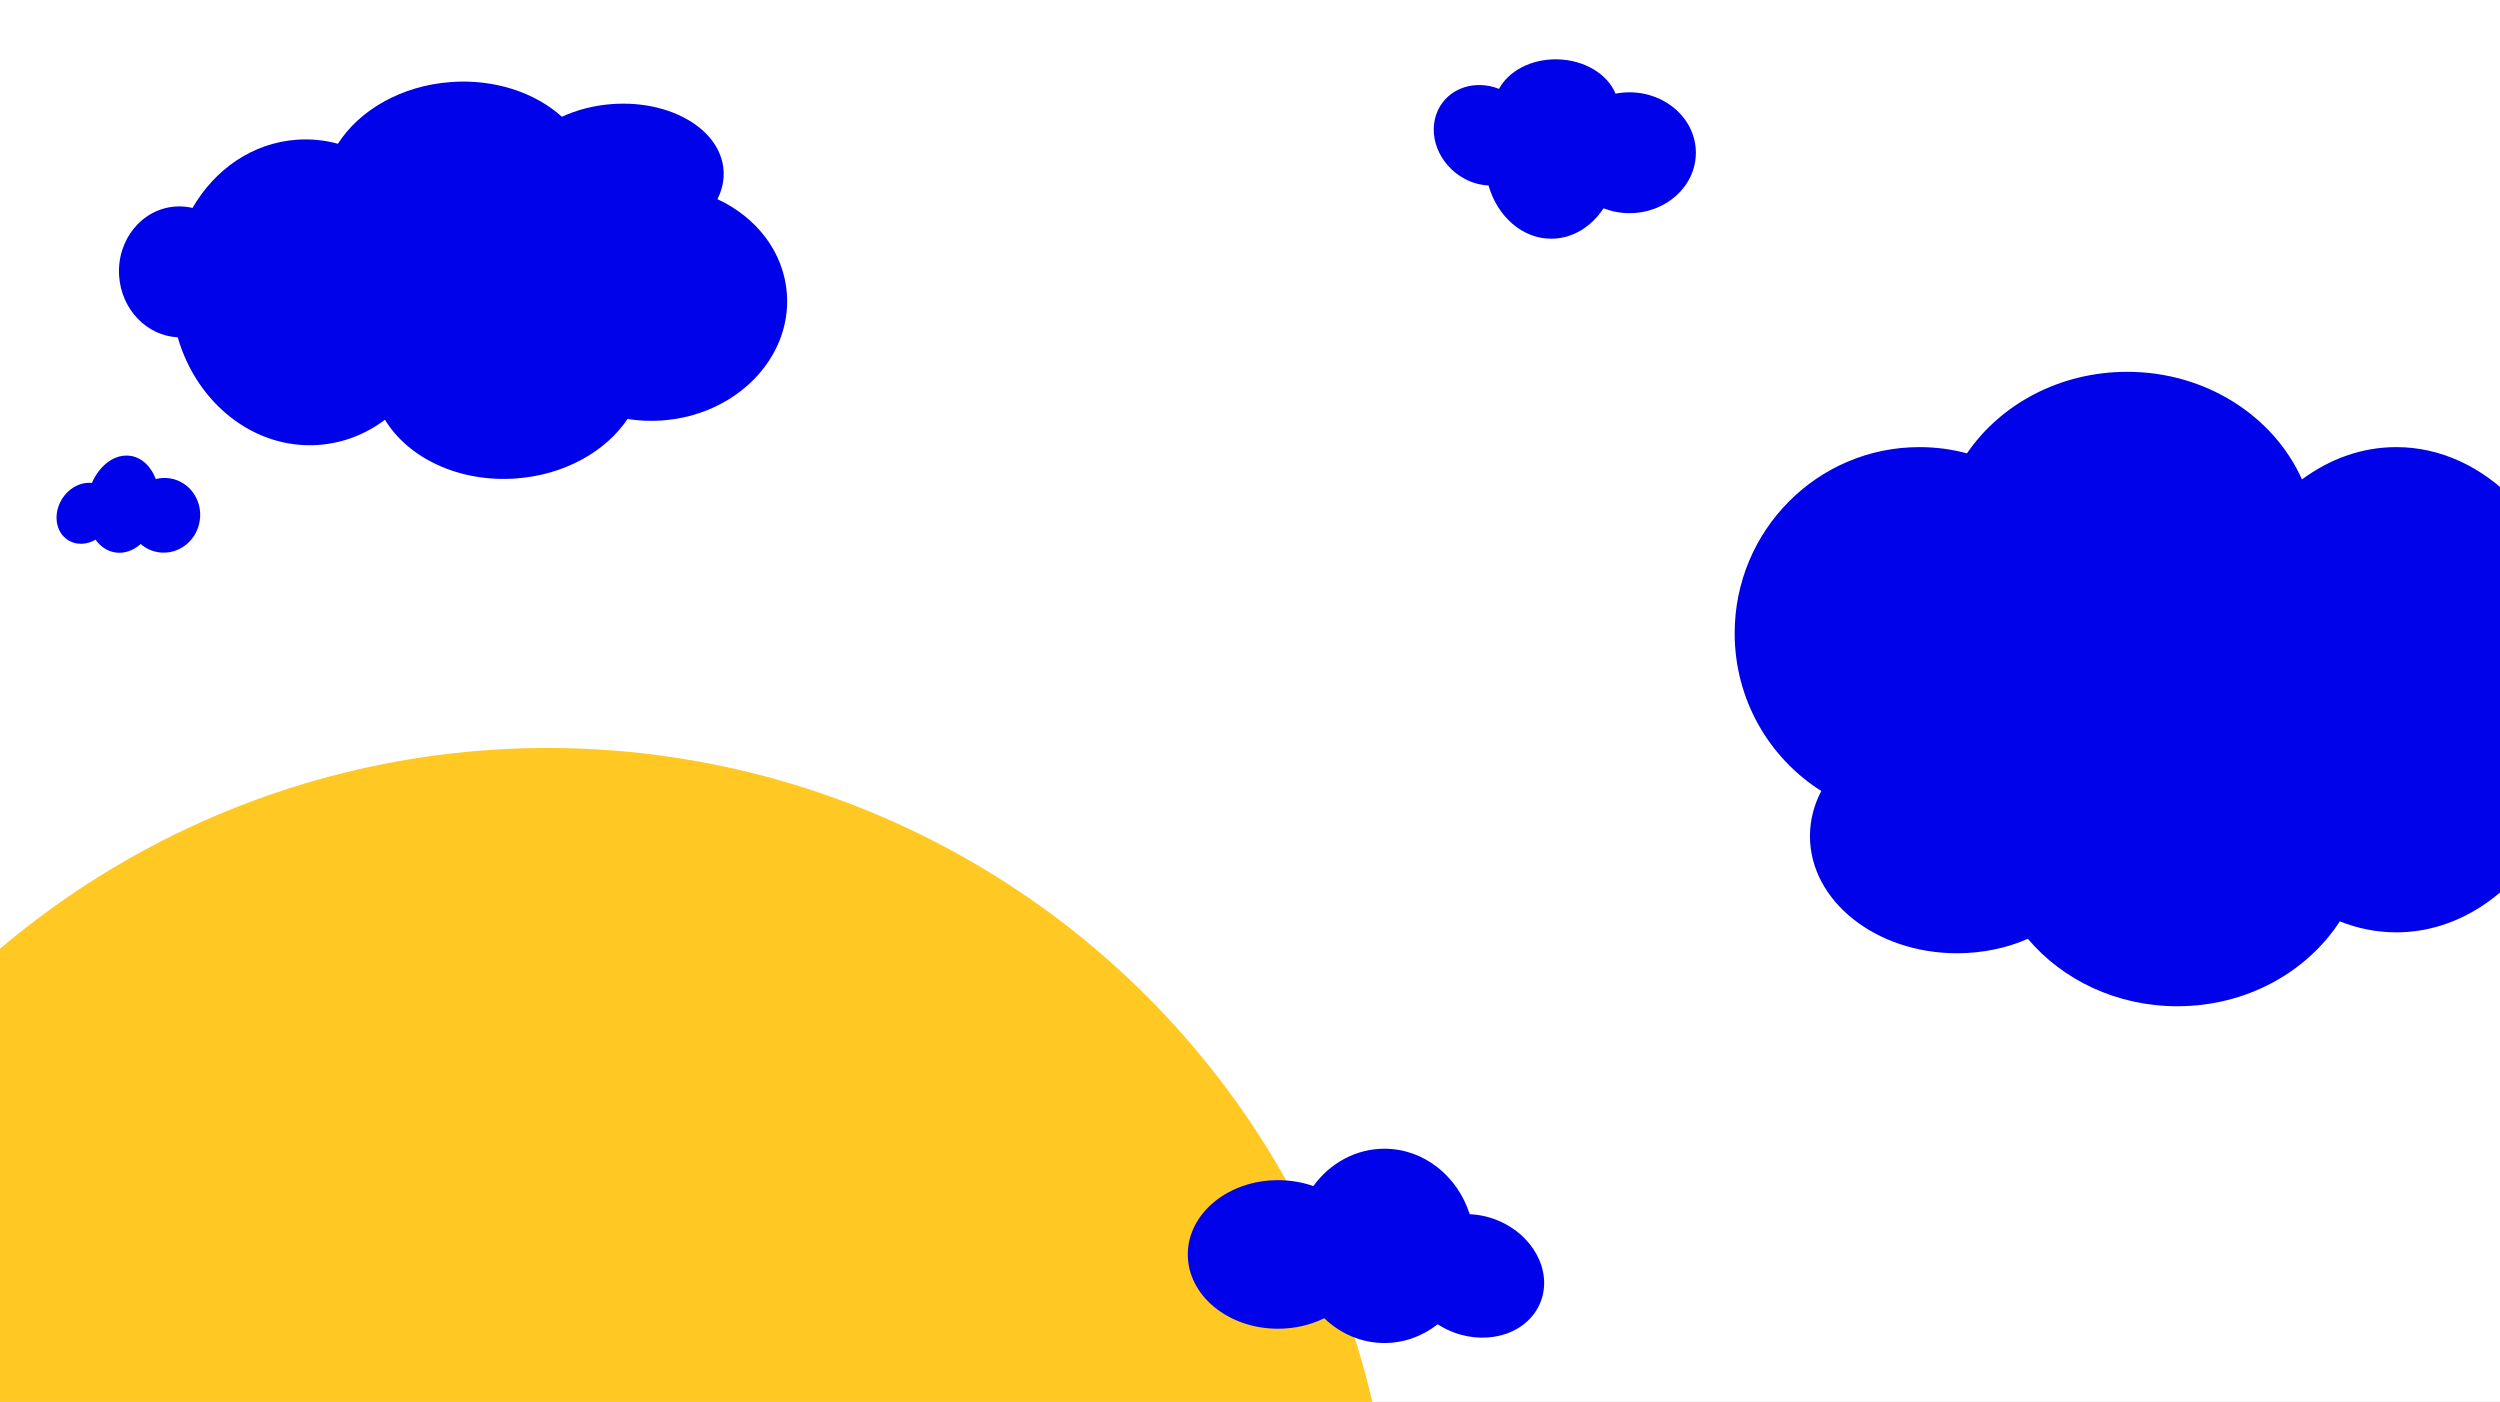 <svg width="1728" height="969" viewBox="0 0 1728 969" fill="none" xmlns="http://www.w3.org/2000/svg">
<rect x="0" y="0" width="1728" height="969" fill="#808080" stroke="none"/>
<g clip-path="url(#clip0_686_4372)">
<rect width="1728" height="969" fill="white"/>
<circle cx="378.5" cy="1102.5" r="585.5" fill="#FFC823"/>
<path fill-rule="evenodd" clip-rule="evenodd" d="M1470.3 257C1524.86 257 1571.6 287.736 1591.13 331.39C1610.31 317.176 1632.57 309.043 1656.31 309.043C1717.96 309.043 1769.63 363.9 1783.34 437.675C1812.45 441.687 1835.09 472.102 1835.09 509.026C1835.09 548.681 1808.98 580.827 1776.78 580.827C1771.1 580.827 1765.62 579.829 1760.43 577.967C1736.59 618.351 1698.82 644.435 1656.31 644.435C1642.72 644.435 1629.61 641.769 1617.29 636.82C1594.51 671.967 1552.75 695.514 1505 695.514C1462.96 695.514 1425.56 677.261 1401.67 648.91C1387.15 655.272 1370.47 658.891 1352.72 658.891C1296.57 658.891 1251.04 622.646 1251.04 577.935C1251.04 566.878 1253.83 556.339 1258.87 546.738C1222.9 523.977 1199 483.655 1199 437.707C1199 366.648 1256.17 309.043 1326.7 309.043C1338.07 309.043 1349.08 310.539 1359.57 313.347C1382.66 279.503 1423.62 257 1470.3 257Z" fill="#0002EA"/>
<path fill-rule="evenodd" clip-rule="evenodd" d="M356.493 330.727C317.181 333.525 282.123 316.589 266.093 290.133C252.907 300.057 237.232 306.314 220.127 307.531C175.703 310.693 136.013 278.839 122.833 233.14C101.672 232.109 84 214.14 82.347 190.915C80.572 165.974 97.945 144.416 121.15 142.764C125.24 142.473 129.237 142.82 133.058 143.725C148.434 117.101 174.481 98.758 205.114 96.578C214.909 95.881 224.474 96.886 233.575 99.367C248.413 76.093 277.454 59.141 311.863 56.692C342.158 54.536 369.926 64.099 388.407 80.707C398.586 75.961 410.445 72.829 423.232 71.919C463.697 69.04 498.123 89.503 500.124 117.625C500.619 124.579 499.085 131.35 495.883 137.647C522.816 150.119 541.847 174.255 543.904 203.155C547.084 247.849 508.464 287.013 457.643 290.629C449.452 291.212 441.445 290.836 433.761 289.608C418.638 312.079 390.13 328.333 356.493 330.727Z" fill="#0002EA"/>
<path fill-rule="evenodd" clip-rule="evenodd" d="M993.73 915.339C983.414 923.483 970.687 928.292 956.917 928.292C940.932 928.292 926.352 921.811 915.318 911.155C905.968 915.767 895.029 918.418 883.338 918.418C848.91 918.418 821 895.429 821 867.071C821 838.713 848.91 815.724 883.338 815.724C892.013 815.724 900.275 817.184 907.78 819.822C919.19 804.104 936.958 794 956.917 794C984.232 794 1007.44 812.923 1015.87 839.263C1023.3 839.559 1030.96 841.395 1038.27 844.918C1062.68 856.678 1073.91 882.775 1063.36 903.206C1052.82 923.637 1024.49 930.666 1000.08 918.906C997.853 917.831 995.733 916.637 993.73 915.339Z" fill="#0002EA"/>
<path fill-rule="evenodd" clip-rule="evenodd" d="M66.046 373.028C69.447 377.74 74.07 380.951 79.494 381.84C85.792 382.872 92.063 380.594 97.278 376.013C100.585 378.908 104.679 380.931 109.285 381.686C122.847 383.909 135.714 374.291 138.023 360.203C140.332 346.116 131.209 332.894 117.646 330.671C114.228 330.111 110.855 330.303 107.683 331.128C104.468 322.584 98.291 316.417 90.428 315.129C79.668 313.365 68.983 321.266 63.52 333.806C60.568 333.474 57.4 333.891 54.233 335.169C43.662 339.436 37.112 351.674 39.603 362.505C42.094 373.335 52.683 378.656 63.254 374.39C64.22 374 65.152 373.544 66.046 373.028Z" fill="#0002EA"/>
<path fill-rule="evenodd" clip-rule="evenodd" d="M1116.65 64.74C1119.77 64.129 1123 63.808 1126.33 63.808C1151.65 63.808 1172.18 82.505 1172.18 105.57C1172.18 128.634 1151.65 147.332 1126.33 147.332C1119.94 147.332 1113.87 146.144 1108.35 143.999C1099.96 156.783 1086.89 165 1072.21 165C1052.12 165 1035.04 149.609 1028.85 128.187C1023.38 127.946 1017.75 126.452 1012.37 123.587C994.42 114.022 986.157 92.797 993.914 76.18C1001.06 60.881 1019.28 54.821 1036.14 61.42C1042.66 49.134 1058.27 40.663 1076.35 41.011C1095.28 41.374 1111.18 51.294 1116.65 64.74Z" fill="#0002EA"/>
</g>
<defs>
<clipPath id="clip0_686_4372">
<rect width="1728" height="969" fill="white"/>
</clipPath>
</defs>
</svg>
